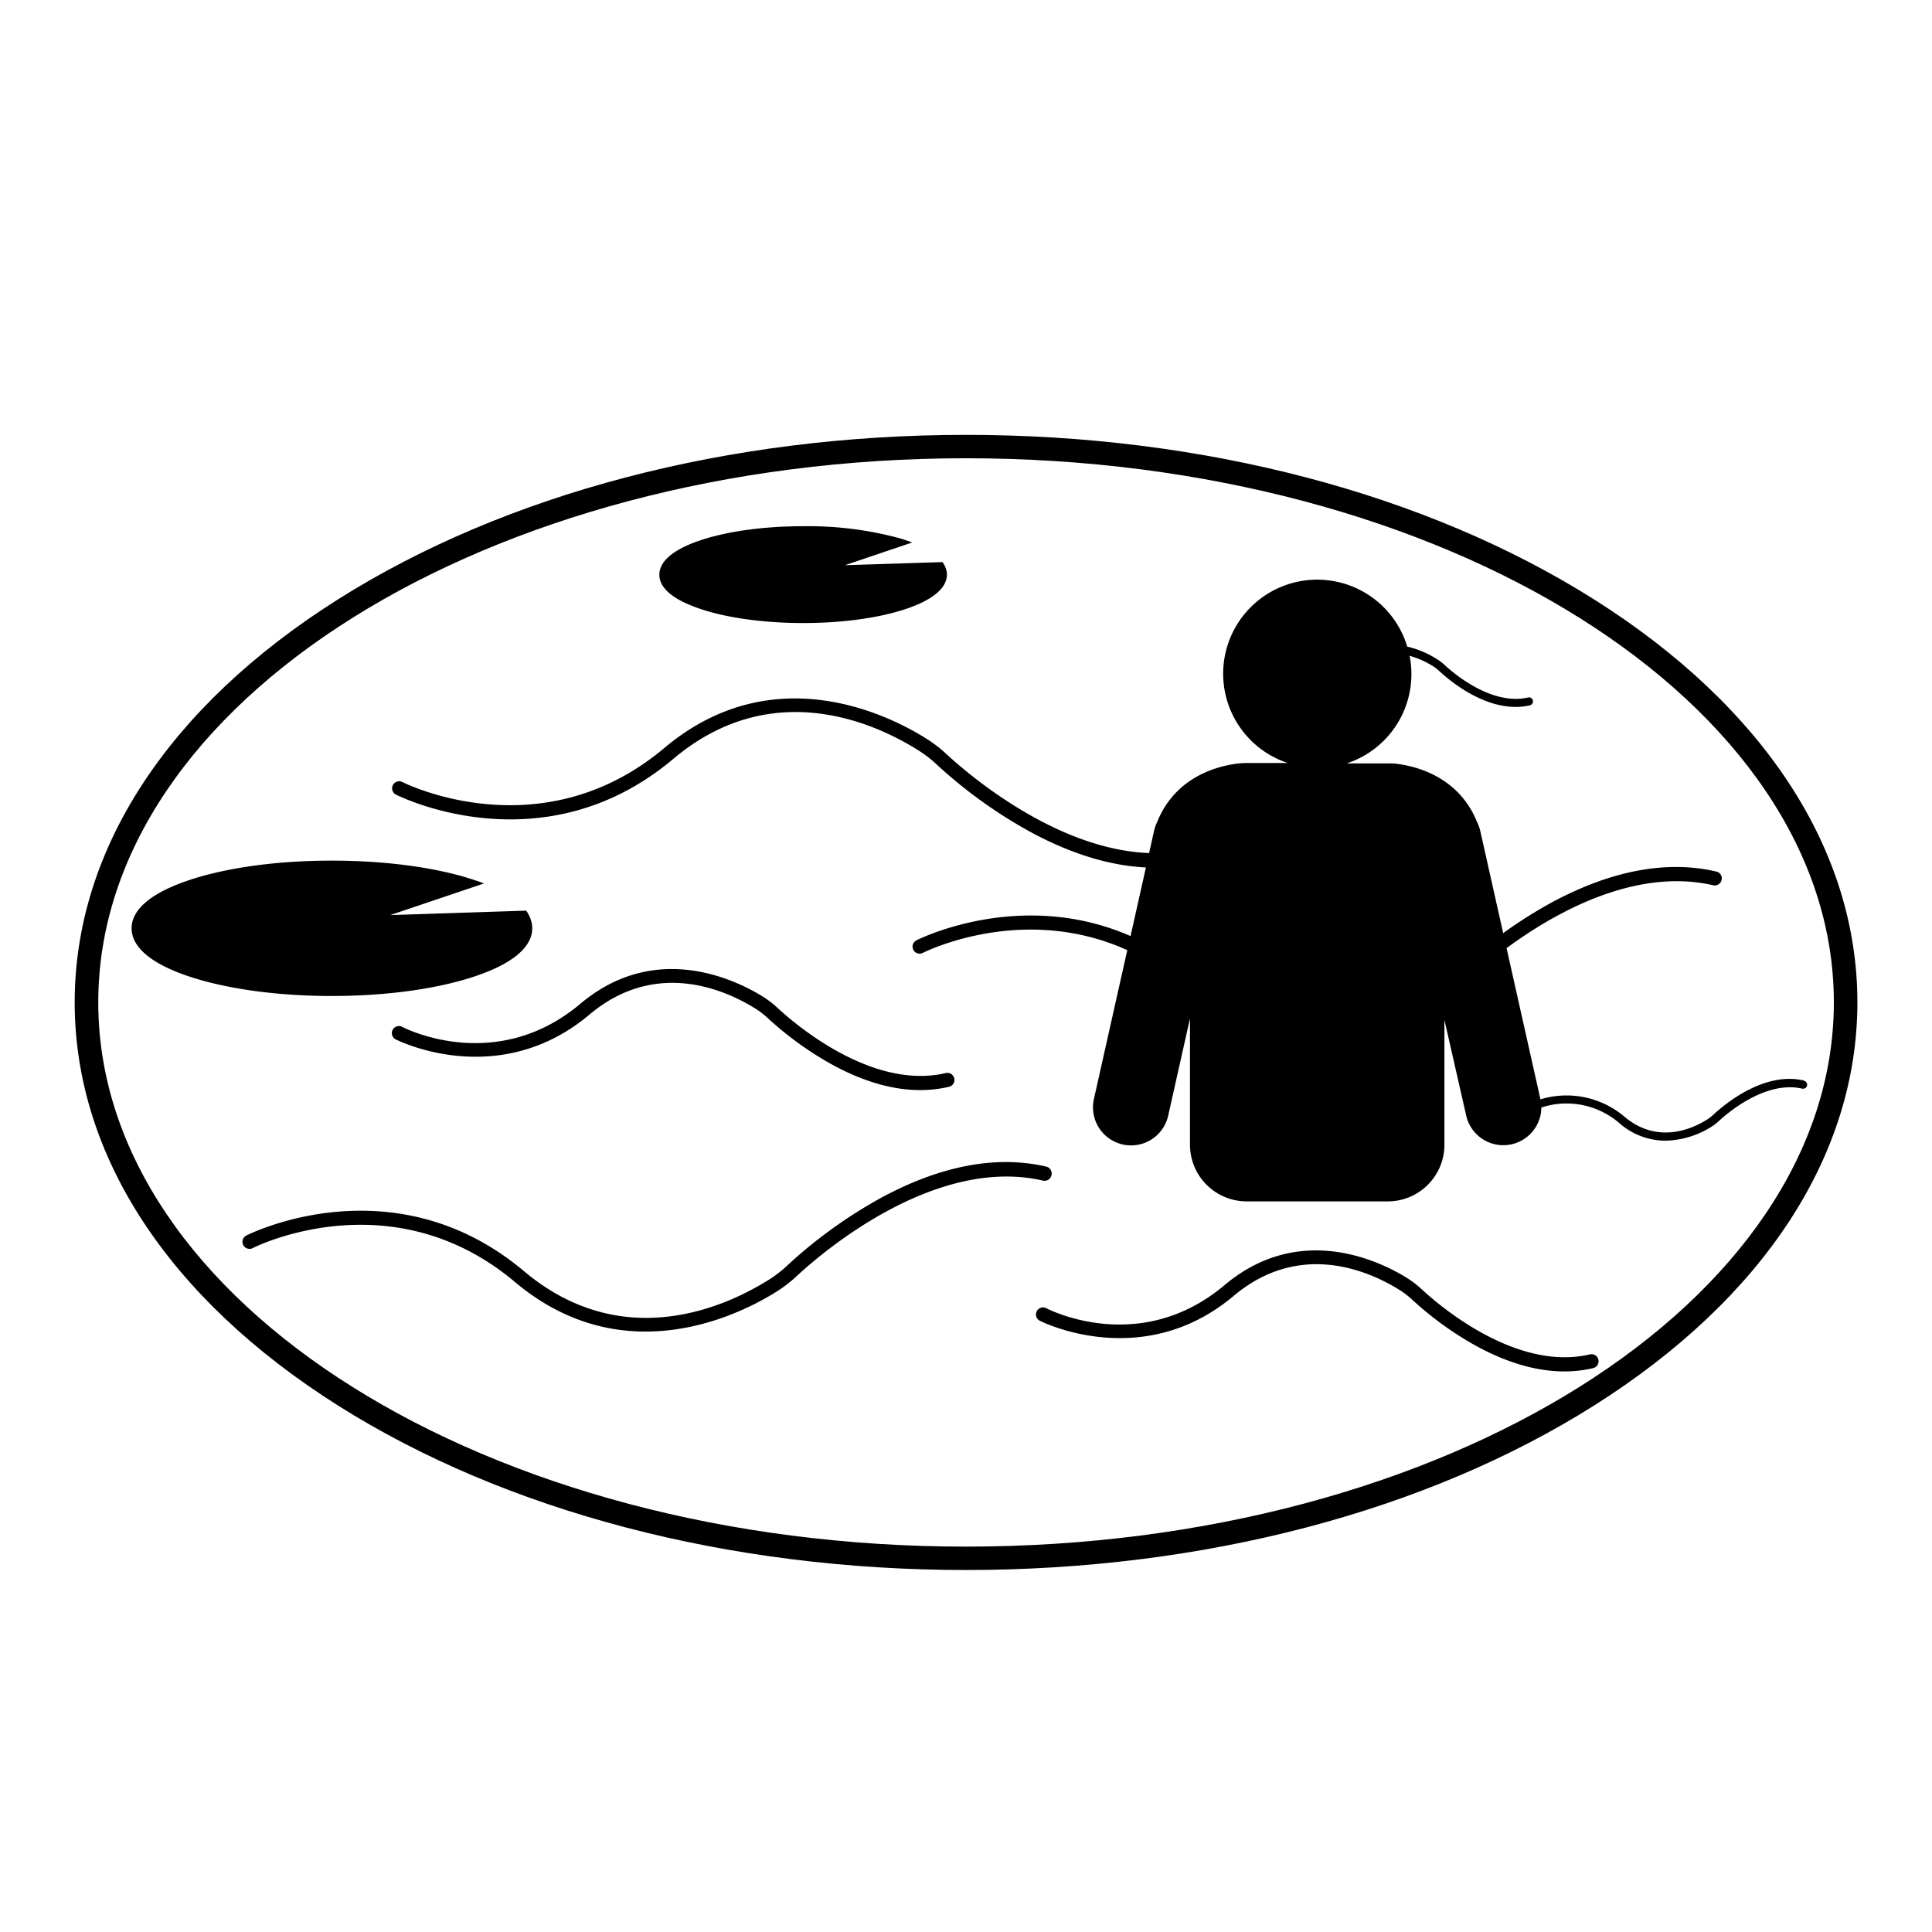 <svg xmlns="http://www.w3.org/2000/svg" viewBox="0 0 491.5 491.5"><g id="Layer_5" data-name="Layer 5"><path d="M405.58,152.52c-42.74-27-99.5-41.89-159.83-41.89S128.66,125.51,85.92,152.52C42.76,179.79,19,216.2,19,255s23.77,75.25,66.93,102.53c42.74,27,99.5,41.88,159.83,41.88s117.09-14.87,159.83-41.88c43.16-27.28,66.93-63.69,66.93-102.53S448.74,179.79,405.58,152.52ZM245.75,393.46C124,393.46,25,331.37,25,255s99-138.42,220.78-138.42S466.53,178.72,466.53,255,367.49,393.46,245.75,393.46Z"/><path d="M178.91,155.15c6.8,2.16,15.83,3.35,25.42,3.35s18.61-1.19,25.42-3.35c7.29-2.32,11.15-5.43,11.15-9a4.57,4.57,0,0,0-.13-1,5.69,5.69,0,0,0-1-2.15l-2.93.09-21.89.7,13.74-4.64,3.38-1.14c-.74-.28-1.52-.55-2.34-.82l-1.08-.32a89.35,89.35,0,0,0-24.34-3c-9.59,0-18.62,1.19-25.42,3.35-7.3,2.32-11.15,5.43-11.15,9S171.61,152.83,178.91,155.15Z"/><path d="M119.86,248.69c10.17-3.23,15.54-7.57,15.54-12.55a7.2,7.2,0,0,0-.17-1.47,8,8,0,0,0-1.38-3l-4.07.13-30.51,1,19.15-6.46,4.7-1.59c-1-.39-2.11-.78-3.26-1.14l-1.5-.46c-9.29-2.72-21.25-4.21-33.92-4.21-13.36,0-25.94,1.65-35.42,4.67-10.17,3.23-15.54,7.57-15.54,12.55s5.37,9.32,15.54,12.55c9.48,3,22.06,4.67,35.42,4.67S110.38,251.7,119.86,248.69Z"/><path d="M404.36,344.58c-19,4.4-38.89-13.06-42.69-16.6a24.72,24.72,0,0,0-3.44-2.68c-6-3.8-27-14.94-46.7,1.63-21.37,18-44.39,6.38-45.35,5.88a1.79,1.79,0,0,0-1.66,3.18c.25.14,26.07,13.24,49.32-6.31,17.34-14.59,35.47-5.8,42.46-1.35a20.67,20.67,0,0,1,2.92,2.27,84,84,0,0,0,16.94,12.14c7.69,4.1,15,6.15,21.81,6.15a31.79,31.79,0,0,0,7.2-.81,1.8,1.8,0,1,0-.81-3.5Z"/><path d="M458.9,274.88c-10.19-2.37-20.26,6.12-23.11,8.77a9.46,9.46,0,0,1-1.44,1.12c-3.46,2.21-12.46,6.57-21.06-.66a22.79,22.79,0,0,0-21.42-4.43s0-.08,0-.11l-8.6-38.36c12.19-9,32.69-20.57,52.56-16a1.79,1.79,0,1,0,.81-3.49c-12.54-2.91-26.51-.33-41.52,7.67a112.78,112.78,0,0,0-12.71,8l-5.83-26a9.63,9.63,0,0,0-.76-2.13c-4.85-12.19-16.53-14.54-21-15l-.56-.05c-.55,0-.93,0-1.1,0H342.6a23.89,23.89,0,0,0,16-27.37,22.3,22.3,0,0,1,6.05,2.7,10,10,0,0,1,1.44,1.12c2.51,2.34,10.62,9.18,19.47,9.18a16.24,16.24,0,0,0,3.64-.4,1,1,0,0,0-.47-2c-9.41,2.18-19.33-6.5-21.22-8.27a12.31,12.31,0,0,0-1.74-1.35A24,24,0,0,0,358,164.5a23.92,23.92,0,1,0-30.38,29.61H317.12s-.5,0-1.34.06l-.2,0c-4.27.4-16.28,2.61-21.22,15a10.15,10.15,0,0,0-.75,2.13l-1.28,5.72c-24.16-.91-46.82-20.78-51.66-25.28A33.8,33.8,0,0,0,235.8,188c-8.55-5.45-38.64-21.39-66.8,2.29-31.44,26.44-66.35,8.81-66.69,8.63a1.8,1.8,0,0,0-1.66,3.19c.37.19,37.34,19,70.66-9.07,25.57-21.51,52.27-8.57,62.56-2a30.48,30.48,0,0,1,4.35,3.38,121.15,121.15,0,0,0,24.41,17.49c10.15,5.41,19.82,8.33,28.89,8.77l-3.91,17.46c-28.08-12.31-54.18.93-54.49,1.09a1.79,1.79,0,1,0,1.66,3.18c.29-.15,25.3-12.78,52-.69l-8.49,37.87a9.68,9.68,0,0,0,18.9,4.23l5.54-24.73v32.17a14.42,14.42,0,0,0,14.37,14.37h36a14.41,14.41,0,0,0,14.36-14.37V259.46L373,283.8a9.68,9.68,0,0,0,19.12-2.05,20.56,20.56,0,0,1,19.87,4,17.83,17.83,0,0,0,11.72,4.44,22.91,22.91,0,0,0,11.8-3.62,11.76,11.76,0,0,0,1.74-1.35c1.89-1.77,11.79-10.45,21.22-8.27a1,1,0,1,0,.47-2Z"/><path d="M102.31,261.23a1.79,1.79,0,0,0-1.66,3.18c.26.14,26.07,13.24,49.32-6.31,17.34-14.58,35.47-5.8,42.46-1.35a20.59,20.59,0,0,1,2.92,2.28,84.44,84.44,0,0,0,16.94,12.13c7.69,4.1,15,6.16,21.81,6.16a31.79,31.79,0,0,0,7.2-.81,1.8,1.8,0,1,0-.81-3.5c-19,4.39-38.89-13.07-42.69-16.61a24.72,24.72,0,0,0-3.44-2.68c-6-3.8-27-14.94-46.7,1.63C126.3,273.31,103.31,261.75,102.31,261.23Z"/><path d="M267.5,298.94a1.8,1.8,0,0,0-1.34-2.16c-12.55-2.9-26.52-.32-41.53,7.68A121.15,121.15,0,0,0,200.22,322a29.86,29.86,0,0,1-4.35,3.39c-10.29,6.55-37,19.48-62.56-2-33.32-28-70.29-9.26-70.66-9.06a1.79,1.79,0,0,0,1.66,3.18c.34-.18,35.25-17.81,66.69,8.63,11.27,9.48,22.84,12.61,33.23,12.61,15.56,0,28.44-7.05,33.57-10.31a34.53,34.53,0,0,0,4.87-3.79c5.57-5.2,34.76-30.76,62.68-24.3A1.79,1.79,0,0,0,267.5,298.94Z"/></g></svg>